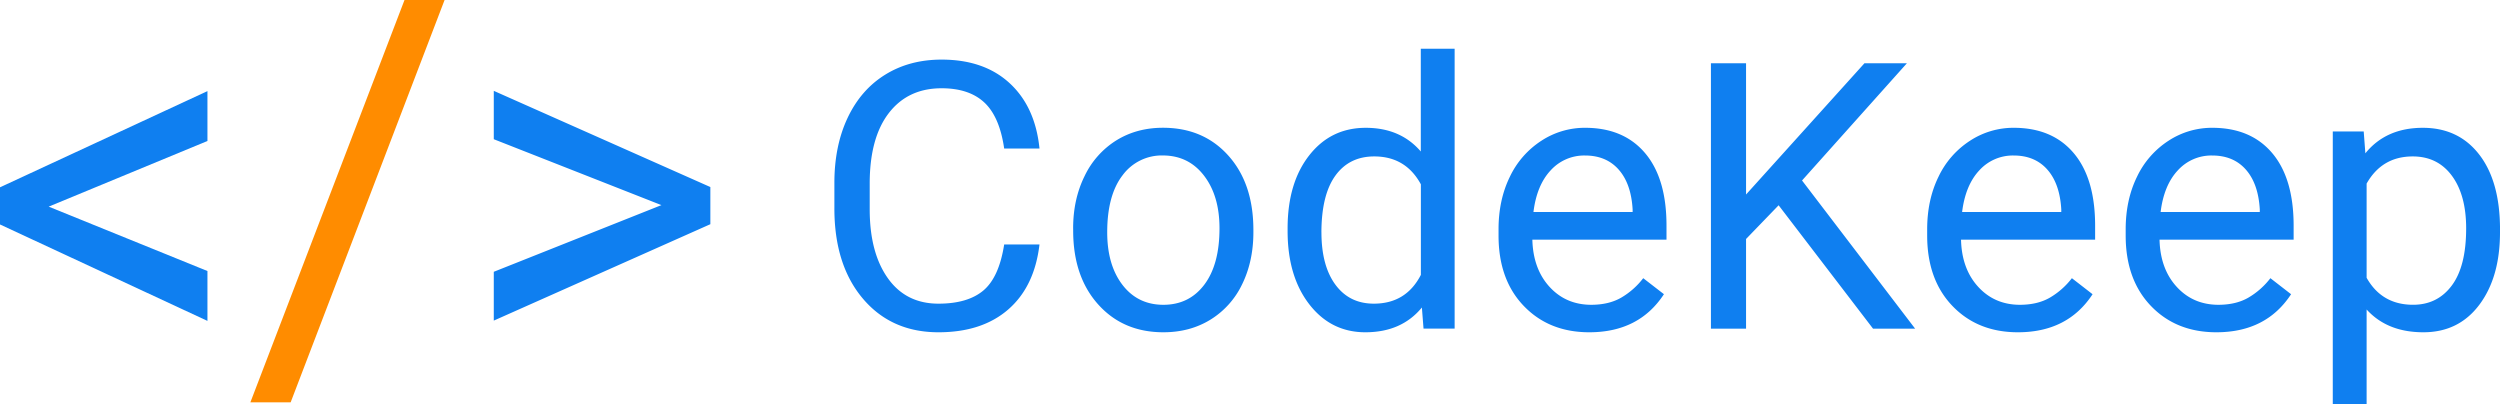 <svg xmlns="http://www.w3.org/2000/svg" viewBox="0 0 1607.64 260.08"><path d="M31.31 132.88l102.09 41.41v32.07L0 144.34v-23.89l133.4-61.86v32.07z" fill="#0f7ff0"/><path d="M186.9 258.73H161L260.12 0h25.77z" fill="#ff8c00"/><path d="M425.33 131.9l-107.8-42.38v-31.1l139.27 61.86v23.89l-139.27 62v-31.39zM668.45 157.19q-3.18 27.08-20.06 41.78t-44.89 14.7q-30.35 0-48.65-21.68t-18.29-58v-16.41q0-23.79 8.53-41.84T569.27 48q15.65-9.68 36.23-9.67 27.3 0 43.77 15.18t19.18 42h-22.71Q642.8 75.09 633 65.93t-27.5-9.17q-21.64 0-33.94 15.95t-12.29 45.39v16.54q0 27.8 11.64 44.22t32.59 16.41q18.82 0 28.89-8.49t13.35-29.59zM690.09 146.76q0-18.63 7.36-33.52a54.73 54.73 0 0120.47-23q13.11-8.08 29.94-8.08 26 0 42.06 17.93T806 147.81v1.53q0 18.51-7.12 33.22a54 54 0 01-20.35 22.91q-13.25 8.21-30.42 8.2-25.87 0-41.94-17.93t-16.06-47.46zm21.91 2.58q0 21.09 9.82 33.86t26.27 12.8q16.59 0 26.36-12.95t9.76-36.27q0-20.86-9.94-33.81t-26.41-13a31.3 31.3 0 00-26 12.77q-9.86 12.81-9.86 36.6zM828 146.88q0-29.19 13.88-46.94t36.36-17.75q22.35 0 35.41 15.23V31.33h21.76v180h-20l-1.06-13.59q-13.07 15.93-36.35 15.93-22.12 0-36.06-18T828 148.52zm21.76 2.46q0 21.56 9 33.75t24.7 12.18q20.72 0 30.24-18.51v-58.24q-9.76-17.94-30-17.93-16 0-24.94 12.3t-9.02 36.45zM1022 213.67q-25.87 0-42.12-16.93t-16.23-45.29v-4q0-18.87 7.23-33.69a56.29 56.29 0 0120.24-23.2 51 51 0 0128.18-8.38q24.81 0 38.59 16.29t13.76 46.64v9h-86.26q.48 18.75 11 30.29t26.77 11.6q11.53 0 19.53-4.69a49.06 49.06 0 0014-12.42l13.31 10.29q-16 24.5-48 24.49zM1019.28 100a29.1 29.1 0 00-22.12 9.55q-8.94 9.56-11.06 26.78h63.77v-1.64q-.94-16.53-8.95-25.61t-21.64-9.08zM1143.75 132l-20.94 21.68v57.66h-22.59V40.7h22.59v84.38l76.12-84.38h27.29l-67.41 75.36 72.71 95.27h-27.06zM1297.64 213.67q-25.89 0-42.12-16.93t-16.24-45.29v-4q0-18.87 7.24-33.69a56.2 56.2 0 0120.23-23.2 51 51 0 0128.18-8.38q24.83 0 38.59 16.29t13.76 46.64v9h-86.23q.46 18.75 11 30.29t26.76 11.6q11.54 0 19.53-4.69a49.06 49.06 0 0014-12.42l13.3 10.31q-16 24.48-48 24.47zM1294.93 100a29.1 29.1 0 00-22.12 9.55q-8.94 9.56-11.06 26.78h63.77v-1.64q-.94-16.53-8.94-25.61t-21.65-9.08zM1425.28 213.67q-25.87 0-42.11-16.93t-16.24-45.29v-4q0-18.87 7.24-33.69a56.2 56.2 0 0120.23-23.2 51 51 0 0128.18-8.38q24.83 0 38.59 16.29t13.76 46.64v9h-86.23q.46 18.75 11 30.29t26.76 11.6q11.54 0 19.53-4.69a49.06 49.06 0 0014-12.42l13.3 10.31q-16 24.48-48.01 24.47zm-2.7-113.67a29.1 29.1 0 00-22.12 9.55q-8.94 9.56-11.06 26.78h63.77v-1.64q-.95-16.53-8.94-25.61t-21.65-9.08zM1607.64 149.34q0 28.93-13.29 46.64t-36 17.69q-23.19 0-36.48-14.65v61.06h-21.76V84.53H1520l1.06 14.06q13.29-16.4 36.94-16.4 23 0 36.3 17.23t13.35 47.92zm-21.76-2.46q0-21.45-9.18-33.87t-25.18-12.42q-19.76 0-29.65 17.46v60.58q9.77 17.35 29.89 17.35 15.65 0 24.88-12.37t9.24-36.73z" fill="#0f7ff0"/></svg>
